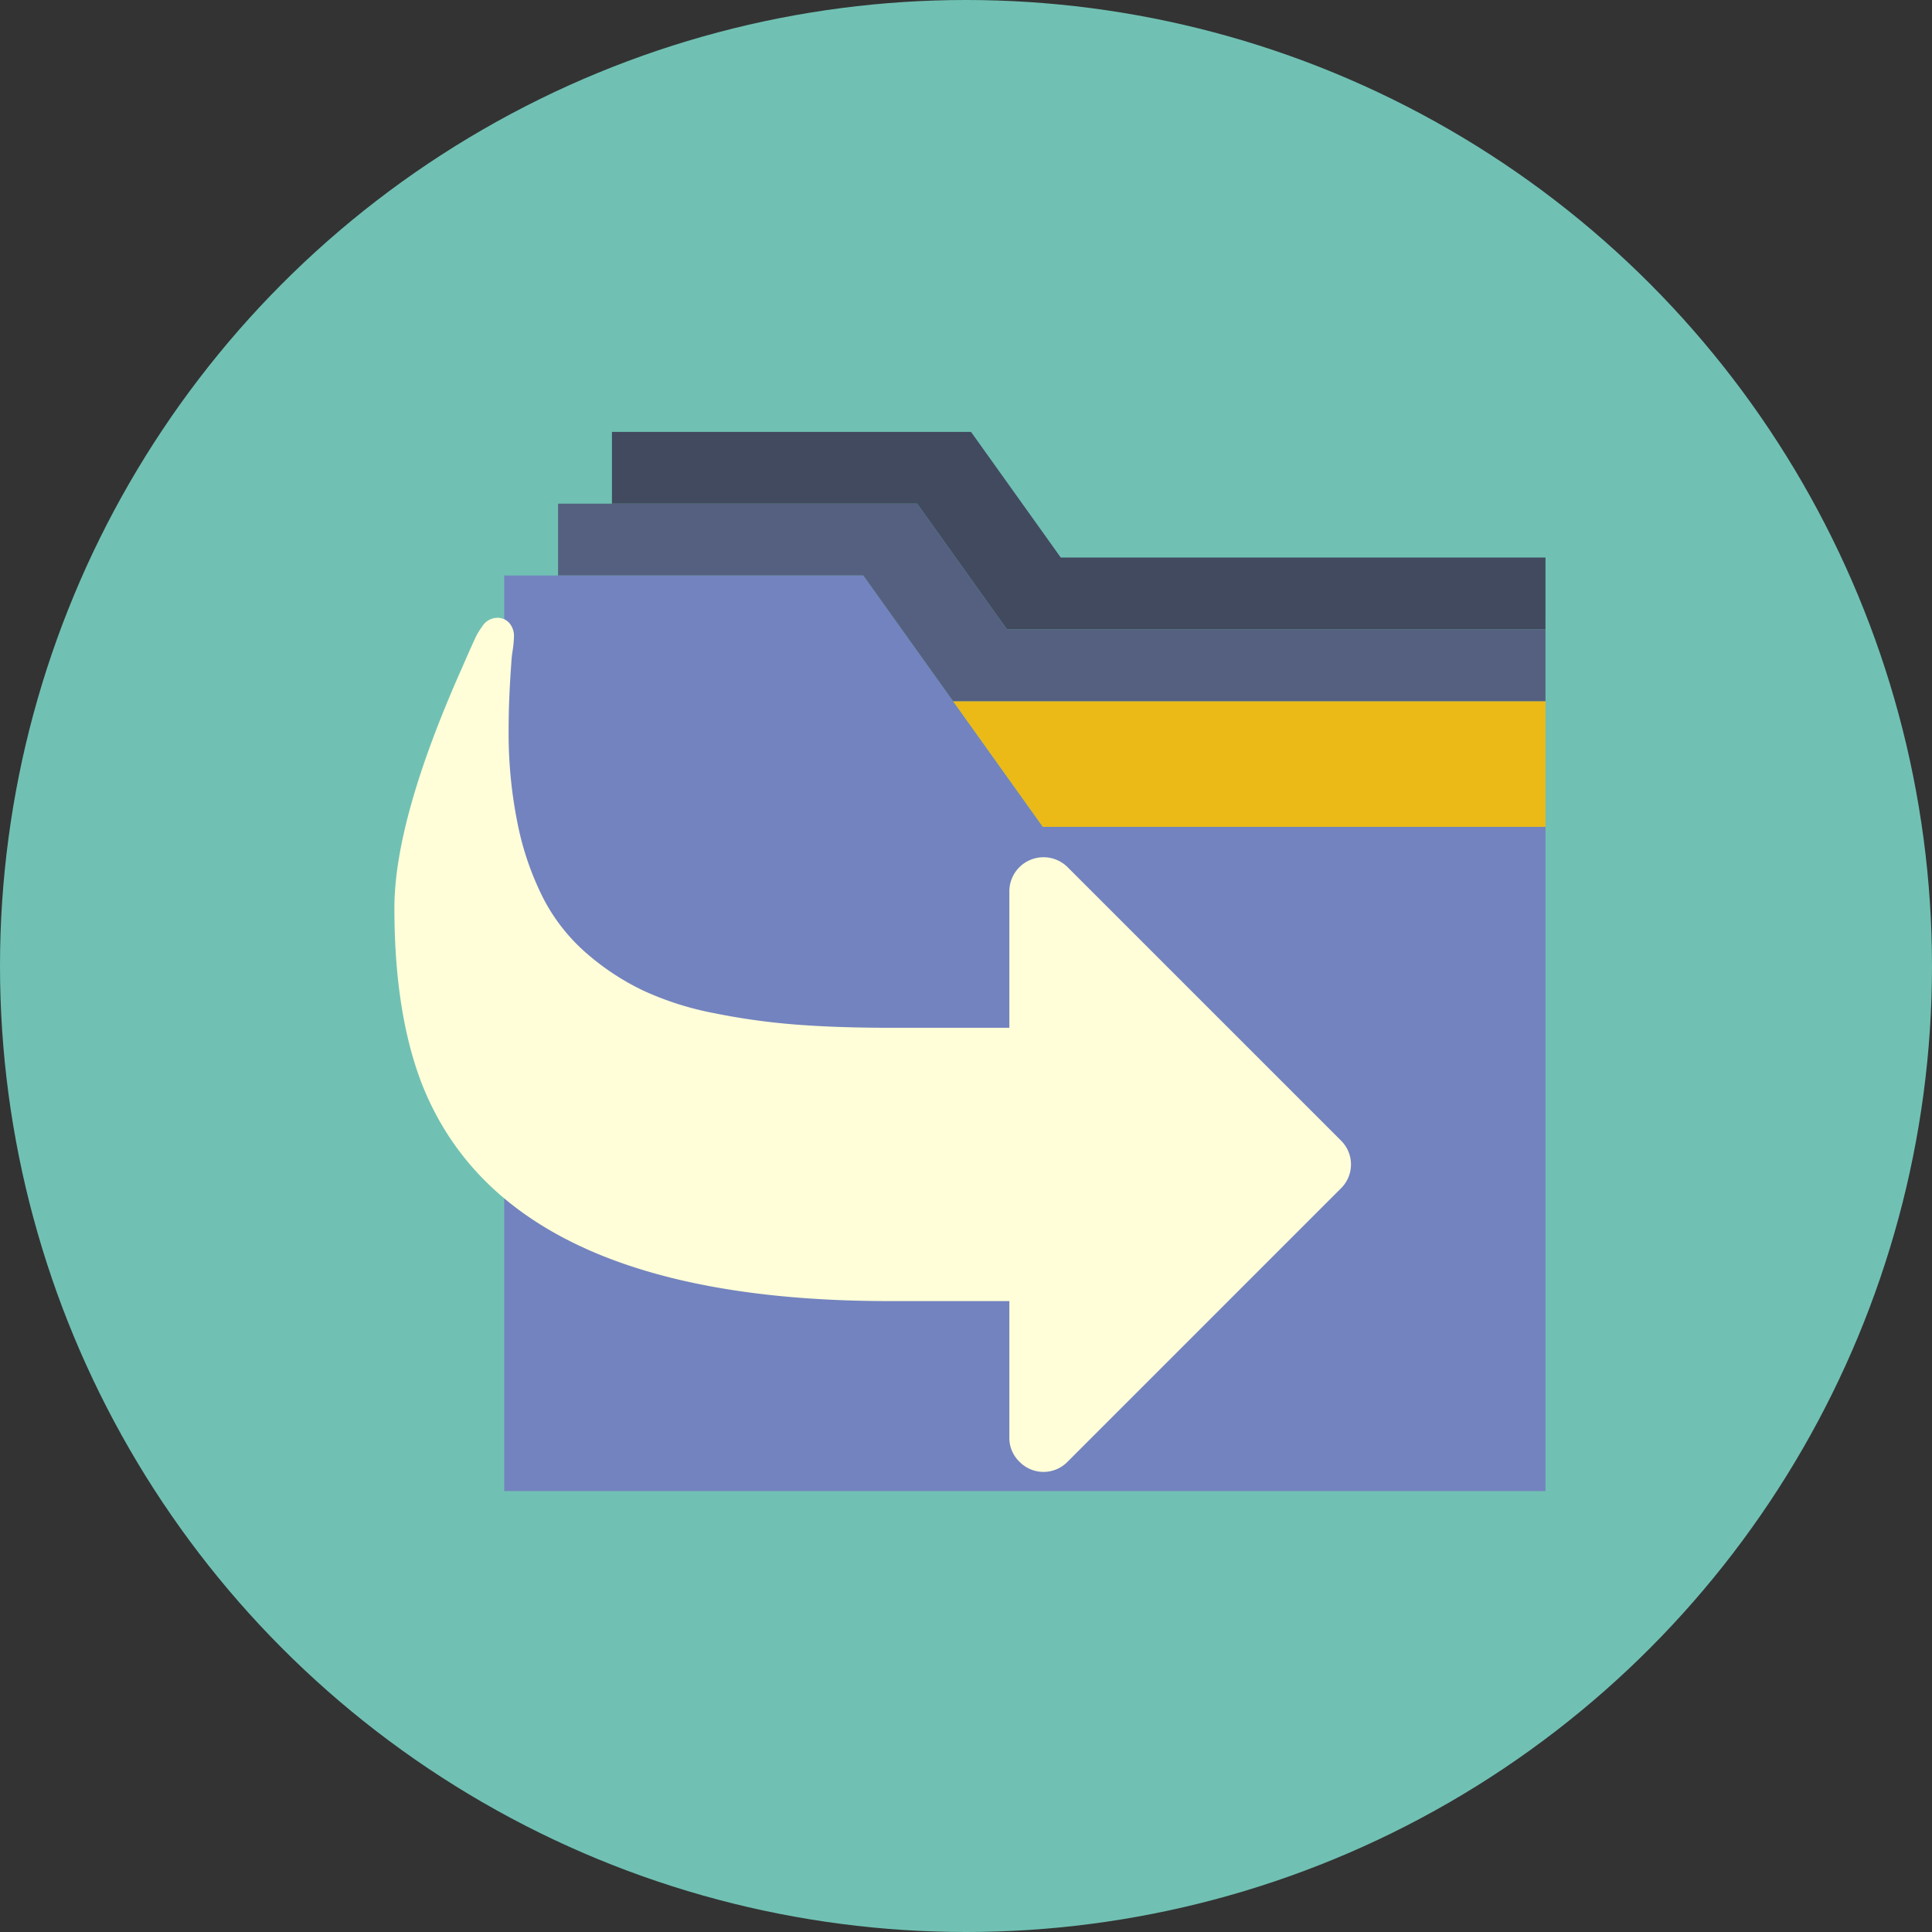 <svg xmlns="http://www.w3.org/2000/svg" width="200" height="200" viewBox="0 0 200 200">
  <rect x="0" y="0" width="200" height="200" fill="#333333" stroke="none"/>
  <g id="Group_55" data-name="Group 55" transform="translate(-991 -148)">
    <g id="Group_54" data-name="Group 54">
      <circle id="Ellipse_9" data-name="Ellipse 9" cx="100" cy="100" r="100" transform="translate(991 148)" fill="#70c1b3"/>
      <g id="rec" transform="translate(1043.197 192.707)">
        <path id="Path_99" data-name="Path 99" d="M46.962,21.009,37.67,8H.5v94.782H108.292V34.019H56.254Z" transform="translate(-0.5 6.868)" fill="#7383bf"/>
        <path id="Path_100" data-name="Path 100" d="M34.792,28.009H86.83V15H25.5Z" transform="translate(20.962 12.877)" fill="#ebba16"/>
        <path id="Path_101" data-name="Path 101" d="M105.716,17.009H49.962L40.67,4H3.5v7.434H35.094l9.292,13.009h61.33Z" transform="translate(2.075 3.434)" fill="#556080"/>
        <path id="Path_102" data-name="Path 102" d="M103.141,13.009H52.962L43.67,0H6.5V7.434H38.094l9.292,13.009h55.754Z" transform="translate(4.651)" fill="#424a60"/>
      </g>
      <g id="reply" transform="translate(1130.853 300.371) rotate(180)">
        <path id="Path_98" data-name="Path 98" d="M96.095,39.952Q87.141,17.683,47.743,17.683H35.365V3.537a3.4,3.4,0,0,0-1.05-2.487,3.469,3.469,0,0,0-4.974,0L1.05,29.342a3.47,3.47,0,0,0,0,4.974L29.342,62.608a3.537,3.537,0,0,0,6.023-2.487V45.975H47.743q5.414,0,9.7.331a69.914,69.914,0,0,1,8.51,1.189A31.584,31.584,0,0,1,73.3,49.843a26.016,26.016,0,0,1,5.83,3.84,19.252,19.252,0,0,1,4.422,5.582,30.073,30.073,0,0,1,2.68,7.653,47.068,47.068,0,0,1,.967,10q0,3.038-.276,6.8a11.322,11.322,0,0,1-.138,1.3,11.374,11.374,0,0,0-.138,1.464,2.062,2.062,0,0,0,.469,1.381,1.617,1.617,0,0,0,1.3.552,1.888,1.888,0,0,0,1.547-.939,6.317,6.317,0,0,0,.718-1.216q.332-.717.746-1.657c.277-.627.47-1.067.58-1.325q7.017-15.746,7.018-24.92Q99.023,47.358,96.095,39.952Z" transform="translate(0 0)" fill="#fffed8"/>
      </g>
    </g>
  </g>
</svg>
